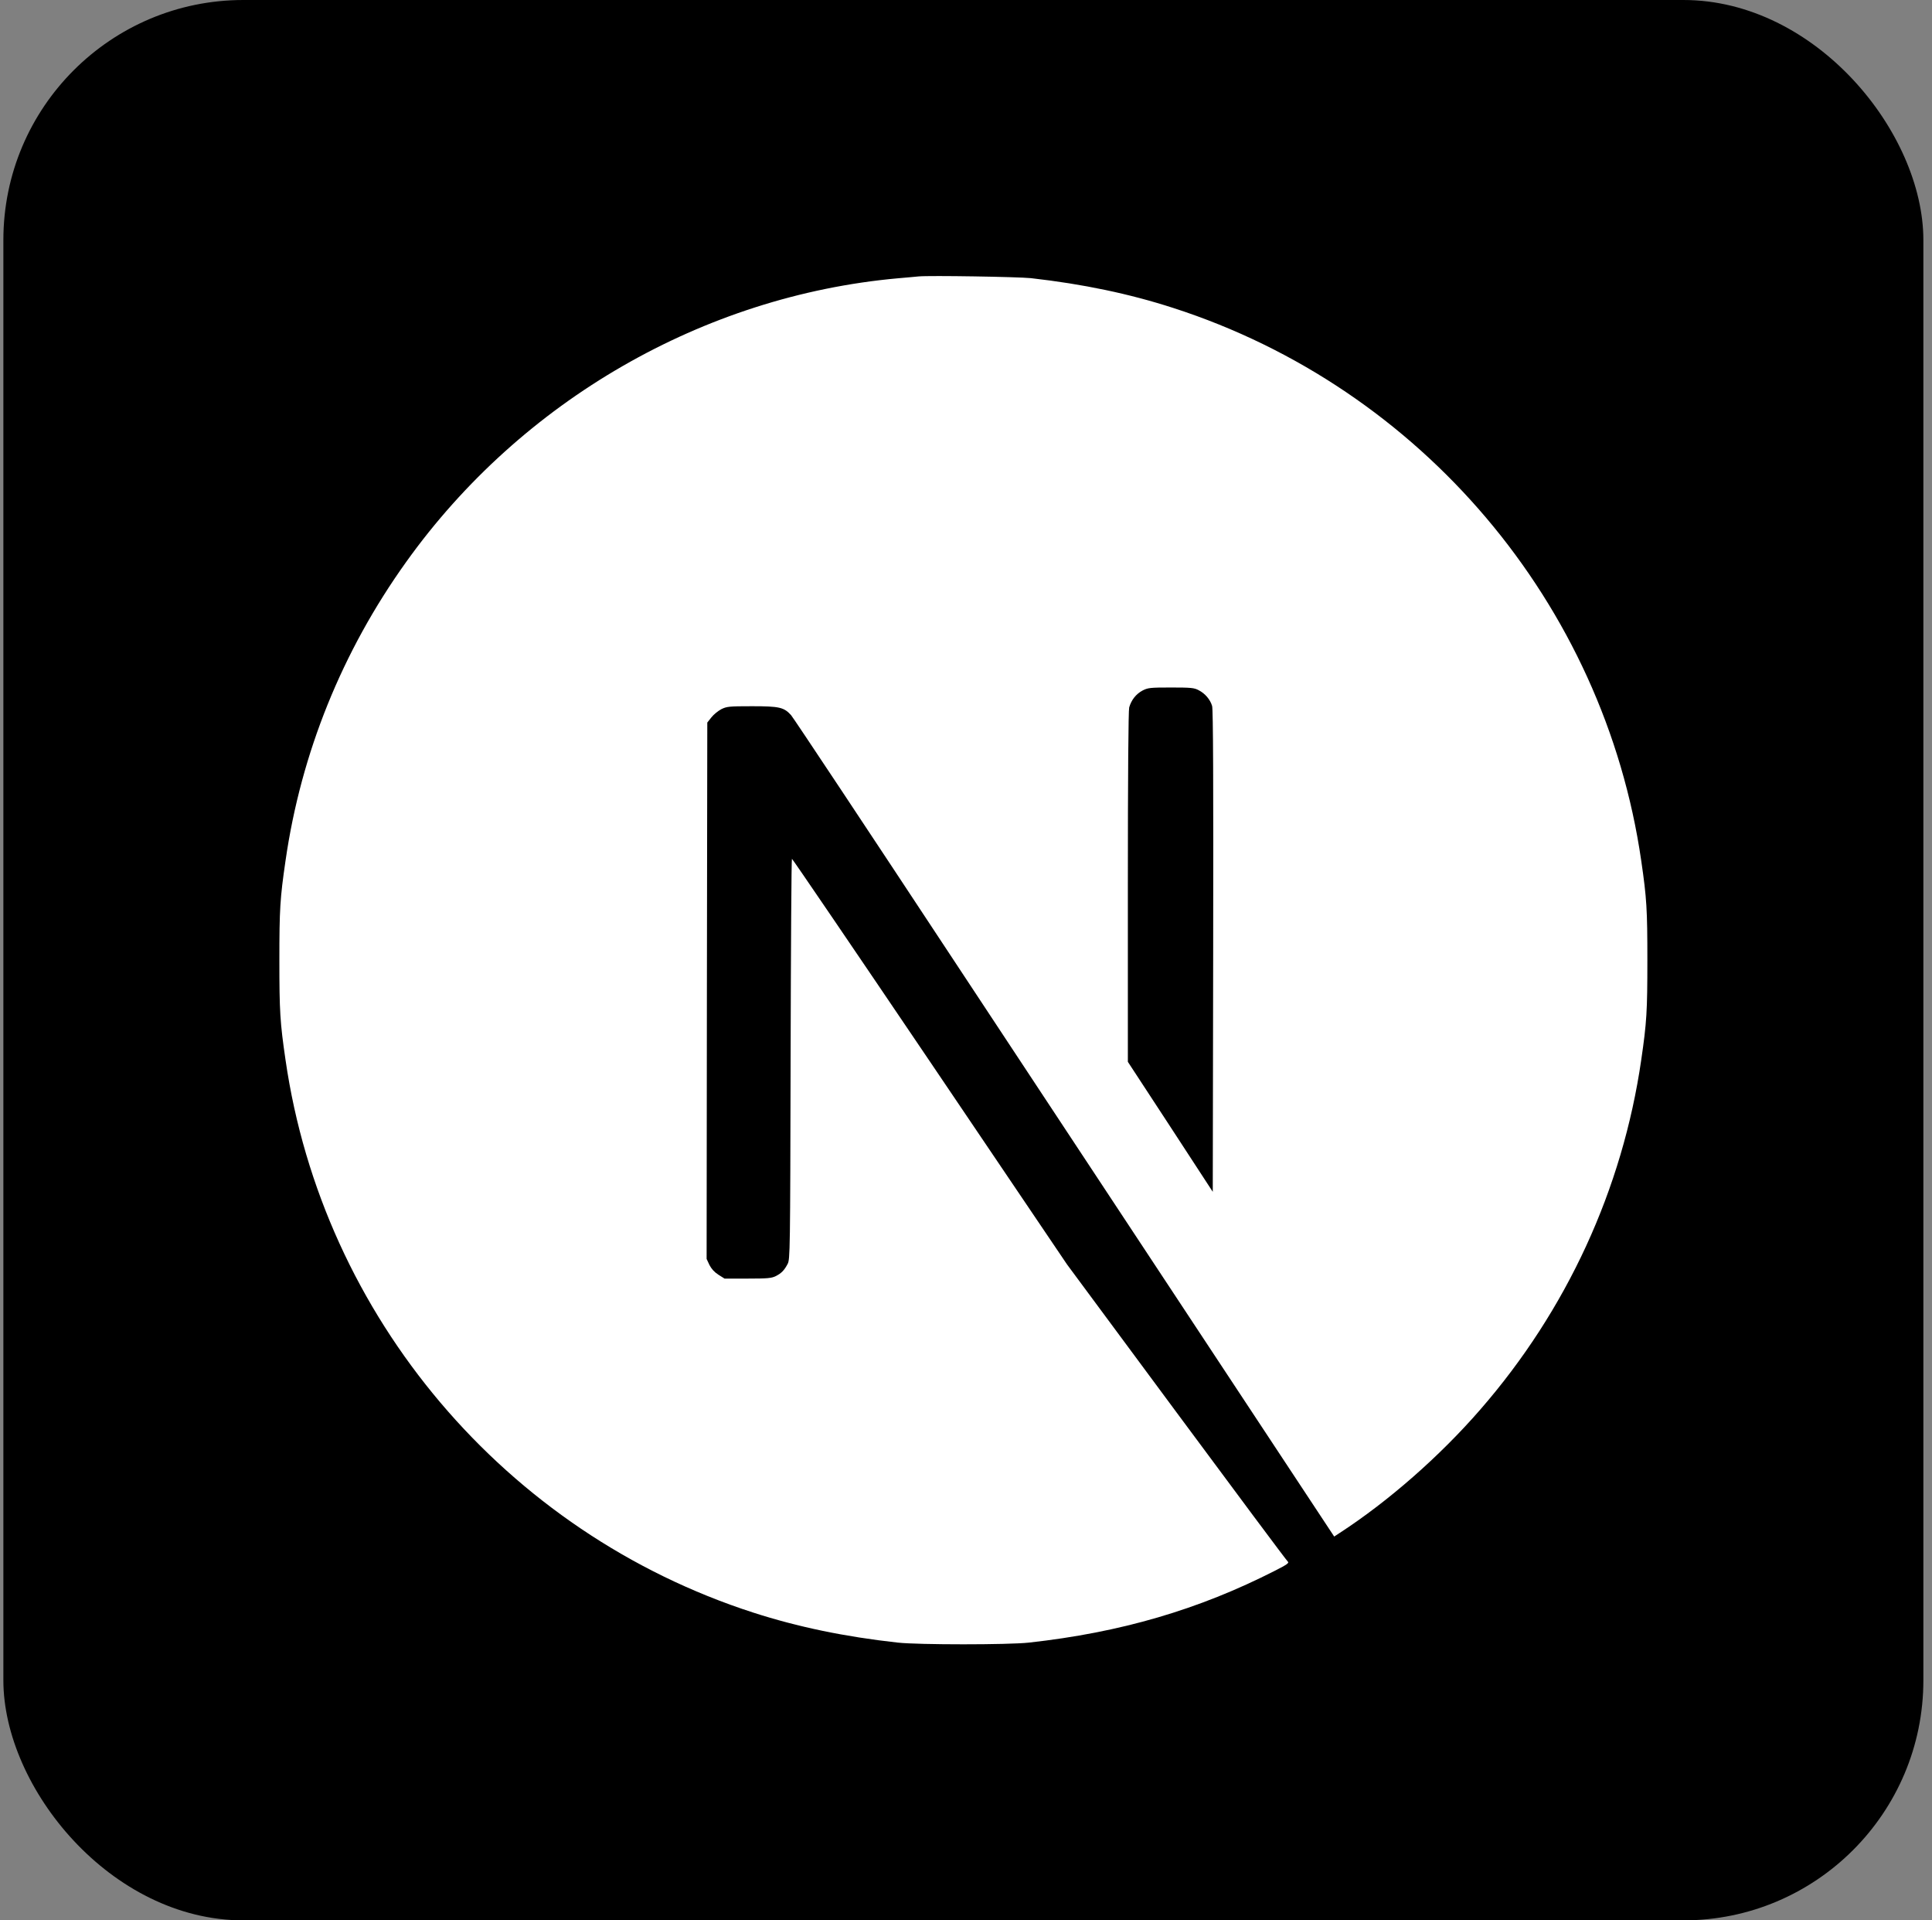 <svg width="161" height="160" viewBox="0 0 161 160" fill="none" xmlns="http://www.w3.org/2000/svg">
<rect x="0" y="0" width="161" height="160" fill="#808080" stroke="none"/>
<rect x="0.281" width="160" height="160" rx="20" fill="black"/>
<g clip-path="url(#clip0_2014_24344)">
<path d="M76.548 23.031C76.303 23.053 75.523 23.131 74.821 23.187C58.629 24.646 43.462 33.382 33.857 46.808C28.508 54.273 25.087 62.741 23.794 71.71C23.337 74.841 23.281 75.766 23.281 80.011C23.281 84.256 23.337 85.181 23.794 88.312C26.892 109.716 42.125 127.699 62.786 134.362C66.485 135.554 70.386 136.368 74.821 136.858C76.548 137.047 84.014 137.047 85.742 136.858C93.397 136.011 99.883 134.117 106.279 130.852C107.26 130.351 107.45 130.217 107.316 130.106C107.227 130.039 103.048 124.435 98.033 117.66L88.918 105.348L77.495 88.446C71.21 79.153 66.04 71.554 65.995 71.554C65.951 71.543 65.906 79.053 65.884 88.223C65.85 104.279 65.839 104.925 65.638 105.304C65.349 105.85 65.126 106.072 64.658 106.318C64.301 106.496 63.989 106.529 62.306 106.529H60.379L59.866 106.206C59.532 105.994 59.286 105.716 59.119 105.393L58.885 104.891L58.908 82.552L58.941 60.201L59.286 59.766C59.465 59.532 59.844 59.231 60.111 59.086C60.568 58.864 60.746 58.841 62.674 58.841C64.948 58.841 65.326 58.93 65.917 59.577C66.084 59.755 72.269 69.07 79.668 80.29C87.068 91.51 97.186 106.83 102.156 114.351L111.183 128.022L111.64 127.721C115.685 125.092 119.964 121.348 123.352 117.448C130.562 109.17 135.209 99.075 136.769 88.312C137.226 85.181 137.281 84.256 137.281 80.011C137.281 75.766 137.226 74.841 136.769 71.71C133.671 50.306 118.437 32.323 97.777 25.66C94.133 24.479 90.255 23.666 85.909 23.175C84.839 23.064 77.473 22.942 76.548 23.031ZM99.883 57.504C100.418 57.772 100.853 58.284 101.009 58.819C101.098 59.109 101.12 65.304 101.098 79.265L101.064 99.298L97.532 93.883L93.988 88.468V73.905C93.988 64.49 94.033 59.198 94.099 58.941C94.278 58.318 94.668 57.827 95.203 57.538C95.659 57.304 95.827 57.281 97.576 57.281C99.225 57.281 99.515 57.304 99.883 57.504Z" fill="white"/>
</g>
<defs>
<clipPath id="clip0_2014_24344">
<rect width="114" height="114" fill="white" transform="translate(23.281 23)"/>
</clipPath>
</defs>
</svg>
